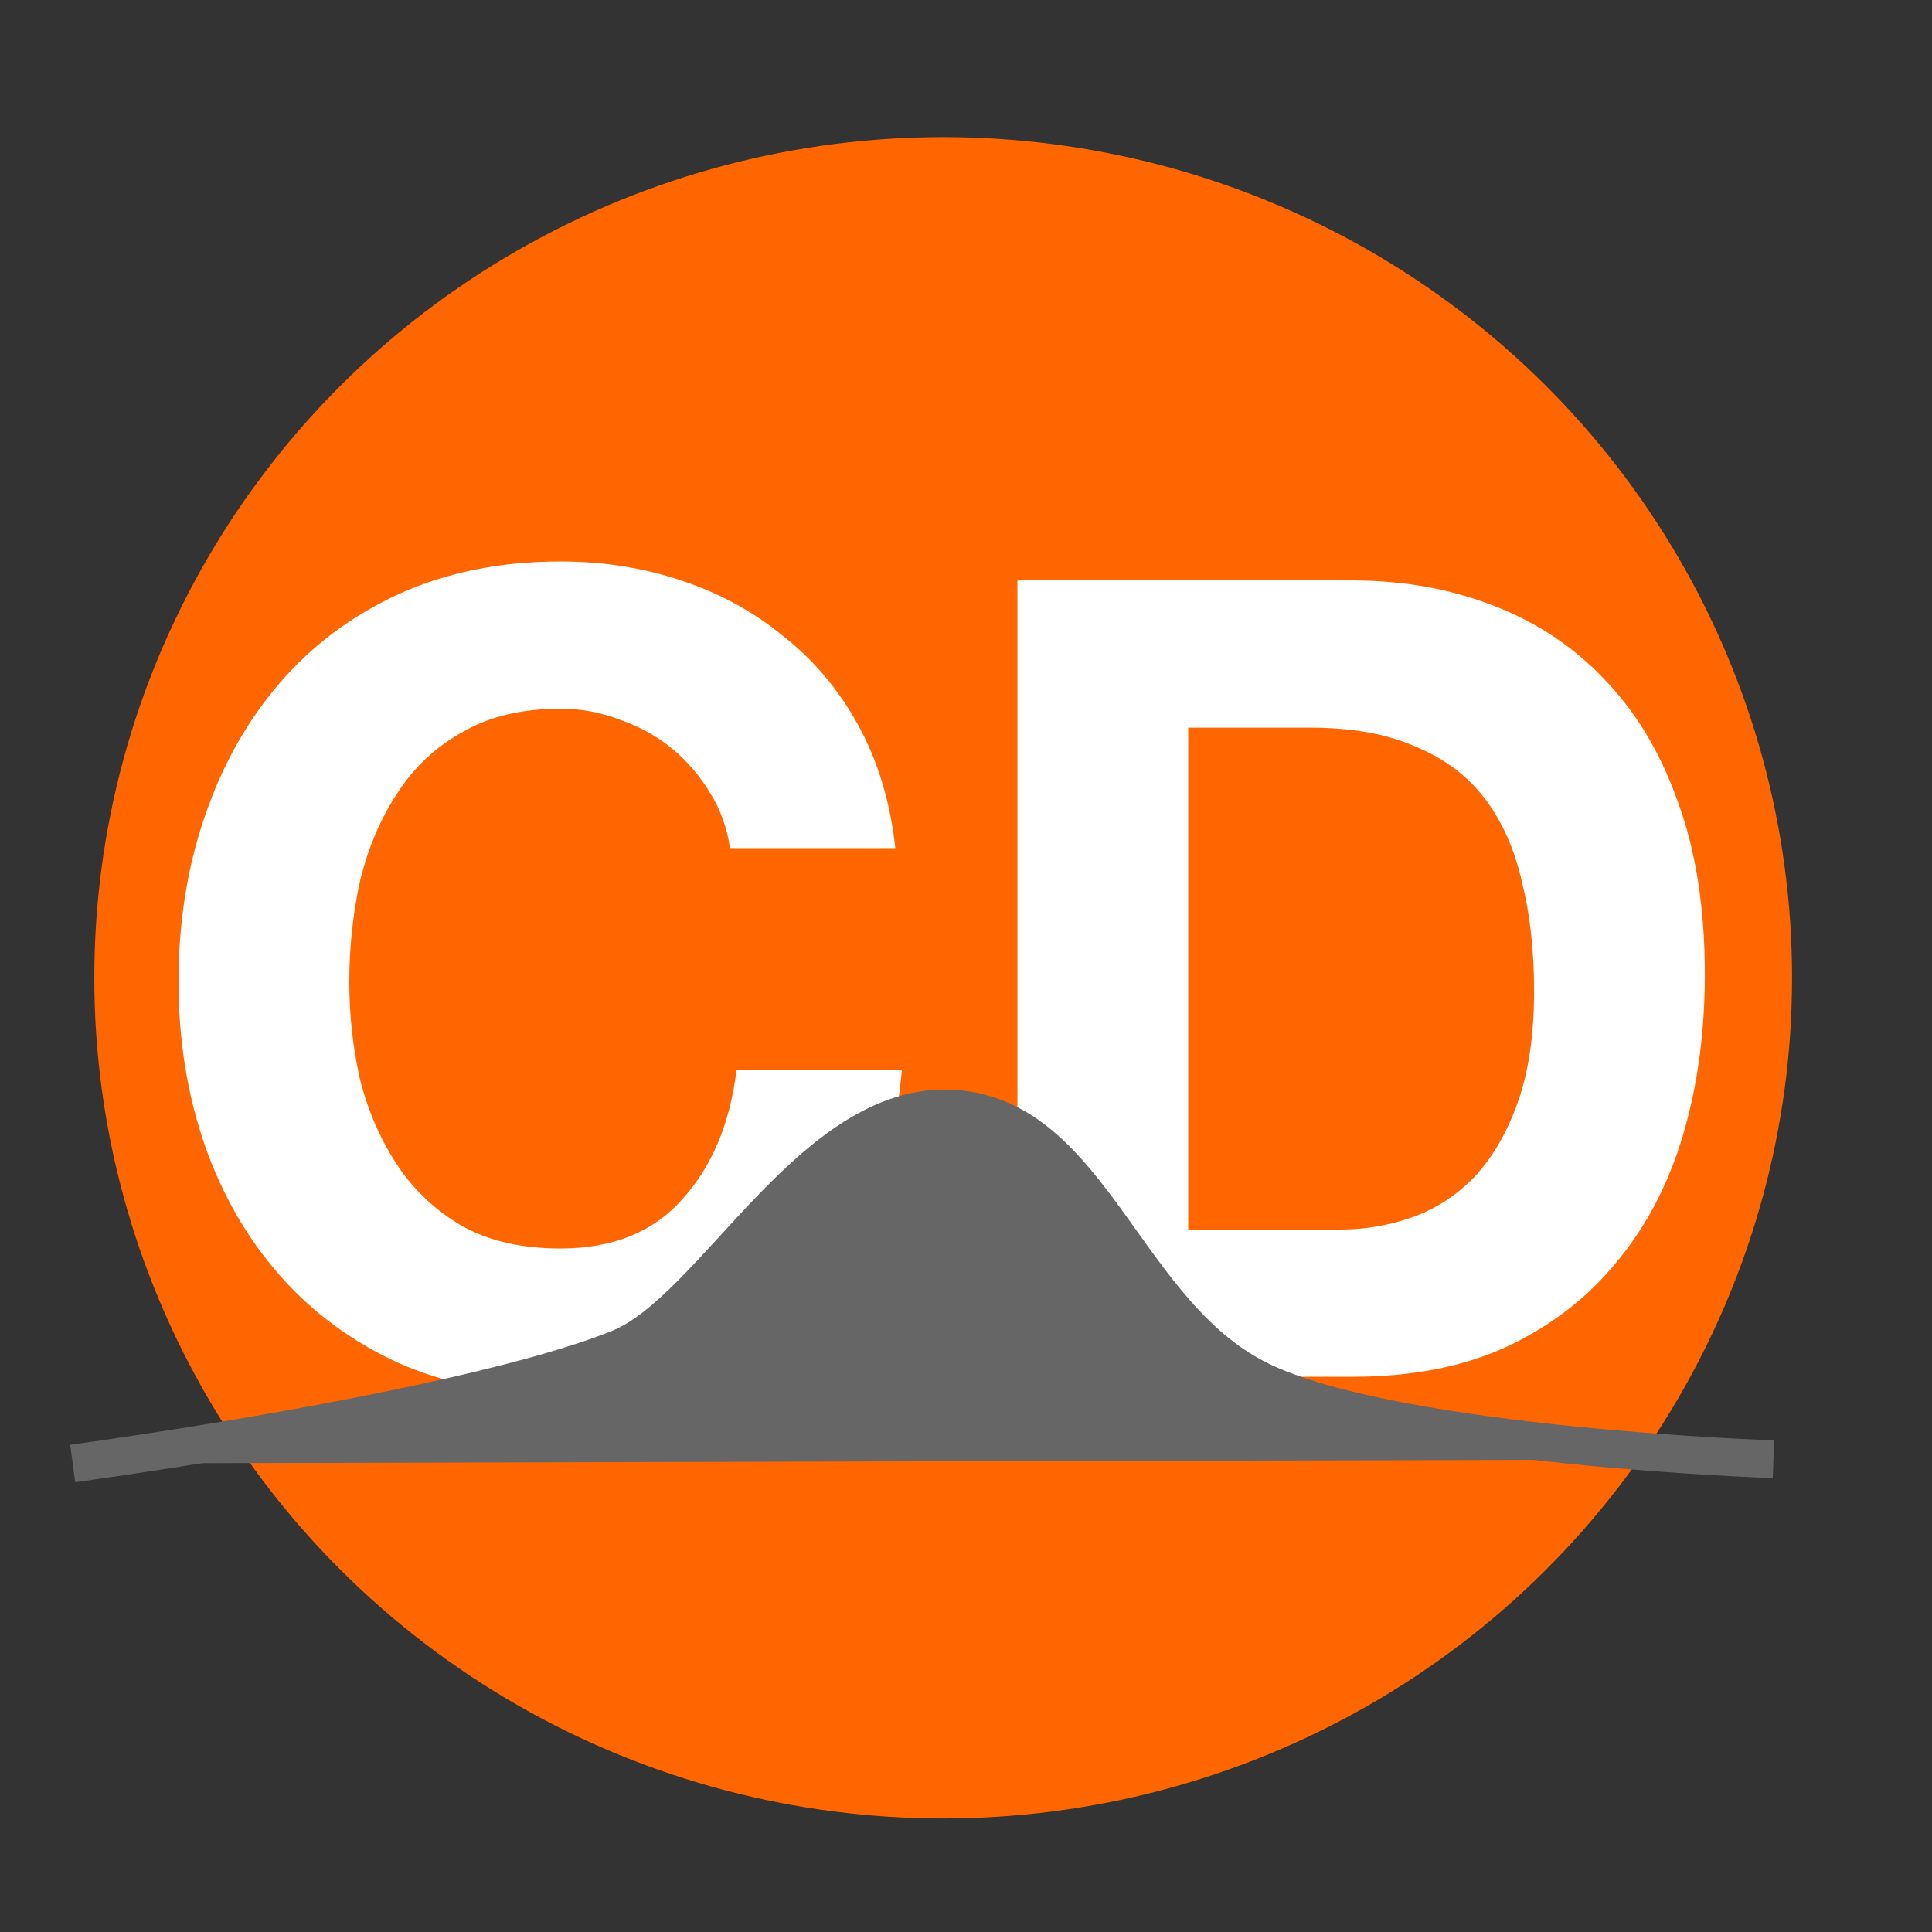<?xml version="1.0" encoding="UTF-8" standalone="no"?>
<!-- Created with Inkscape (http://www.inkscape.org/) -->

<svg
   xmlns:dc="http://purl.org/dc/elements/1.1/"
   xmlns:cc="http://creativecommons.org/ns#"
   xmlns:rdf="http://www.w3.org/1999/02/22-rdf-syntax-ns#"
   xmlns:svg="http://www.w3.org/2000/svg"
   xmlns="http://www.w3.org/2000/svg"
   xmlns:sodipodi="http://sodipodi.sourceforge.net/DTD/sodipodi-0.dtd"
   xmlns:inkscape="http://www.inkscape.org/namespaces/inkscape"
   id="svg2"
   version="1.1"
   inkscape:version="0.48.5 r10040"
   width="512"
   height="512"
   sodipodi:docname="cairo-dock.svg">
  <rect width="100%" height="100%" fill="#333333" stroke="none"/>
  <defs
     id="defs6" />
  <sodipodi:namedview
     pagecolor="#ffffff"
     bordercolor="#666666"
     borderopacity="1"
     objecttolerance="10"
     gridtolerance="10"
     guidetolerance="10"
     inkscape:pageopacity="0"
     inkscape:pageshadow="2"
     inkscape:window-width="1366"
     inkscape:window-height="716"
     id="namedview4"
     showgrid="false"
     inkscape:zoom="0.32593203"
     inkscape:cx="-157.10029"
     inkscape:cy="135.64791"
     inkscape:window-x="0"
     inkscape:window-y="0"
     inkscape:window-maximized="1"
     inkscape:current-layer="g2982" />
  <g
     id="g2982"
     transform="translate(2.7446683e-6,-6.136)">
    <ellipse
       style="fill:#ff6600;fill-opacity:1;stroke:none"
       id="path3348"
       cx="256.188"
       cy="262.506"
       rx="216.934"
       ry="214.841"
       d="m 473.122,262.506 c 0,118.654 -97.125,214.841 -216.934,214.841 -119.809,0 -216.934,-96.188 -216.934,-214.841 0,-118.654 97.125,-214.841 216.934,-214.841 119.809,0 216.934,96.188 216.934,214.841 z"
       sodipodi:cx="256.18839"
       sodipodi:cy="262.50641"
       sodipodi:rx="216.93407"
       sodipodi:ry="214.84146"
       transform="matrix(1.037,0,0,1.037,-15.714,-6.96)" />
    <g
       transform="matrix(1.024,0,0,1.05,-15.714,-6.96)"
       style="font-size:281.498px;font-style:normal;font-variant:normal;font-weight:bold;font-stretch:normal;line-height:125%;letter-spacing:0px;word-spacing:0px;fill:#ffffff;fill-opacity:1;stroke:none;font-family:Helvetica Neue;-inkscape-font-specification:Helvetica Neue Bold"
       id="text3340">
      <path
         id="path3339"
         d="m 322.847,322.801 0,-126.674 31.528,0 q 16.327,0 27.305,4.785 11.26,4.504 18.016,13.23 6.756,8.726 9.571,21.112 3.096,12.104 3.096,27.305 0,16.608 -4.222,28.15 -4.222,11.541 -11.26,18.86 -7.037,7.037 -16.045,10.134 -9.008,3.096 -18.579,3.096 l -39.41,0 z m -44.195,-163.832 0,200.99 86.701,0 q 23.083,0 39.973,-7.6 17.171,-7.882 28.431,-21.394 11.541,-13.512 17.171,-32.091 5.63,-18.579 5.63,-40.536 0,-25.053 -7.037,-43.632 -6.756,-18.579 -19.142,-30.965 -12.104,-12.386 -28.994,-18.579 -16.608,-6.193 -36.032,-6.193 l -86.701,0 z m -74.382,67.56 42.788,0 q -1.97,-17.453 -9.571,-30.965 -7.6,-13.512 -19.423,-22.52 -11.541,-9.289 -26.461,-14.075 -14.638,-4.785 -31.246,-4.785 -23.083,0 -41.662,8.163 -18.297,8.163 -30.965,22.52 -12.667,14.356 -19.423,33.78 -6.756,19.142 -6.756,41.662 0,21.957 6.756,41.099 6.756,18.86 19.423,32.935 12.667,14.075 30.965,22.238 18.579,7.882 41.662,7.882 18.579,0 34.061,-5.63 15.482,-5.63 27.024,-16.327 11.541,-10.697 18.579,-25.898 7.037,-15.201 8.726,-34.061 l -42.788,0 q -2.533,20.268 -14.075,32.654 -11.26,12.386 -31.528,12.386 -14.919,0 -25.335,-5.63 -10.415,-5.911 -16.89,-15.482 -6.474,-9.571 -9.571,-21.394 -2.815,-12.104 -2.815,-24.772 0,-13.23 2.815,-25.616 3.096,-12.386 9.571,-21.957 6.474,-9.852 16.89,-15.482 10.415,-5.911 25.335,-5.911 8.163,0 15.482,2.815 7.6,2.533 13.512,7.319 5.911,4.785 9.852,11.26 3.941,6.193 5.067,13.793 z"
         inkscape:connector-curvature="0" />
    </g>
    <path
       style="fill:#666666;stroke:#666666;stroke-width:10;stroke-miterlimit:4;stroke-opacity:1;stroke-dasharray:none"
       d="m 19.262,393.974 c 0,0 15.687,-2.102 37.289,-5.652 33.818,-5.558 82.131,-14.666 107.447,-24.821 25.316,-10.155 51.122,-65.641 88.407,-63.567 37.285,2.075 45.662,55.375 82.518,72.508 36.856,17.133 135.051,20.408 135.051,20.408"
       id="path3753"
       inkscape:connector-curvature="0"
       sodipodi:nodetypes="cszzzc" />
  </g>
</svg>
